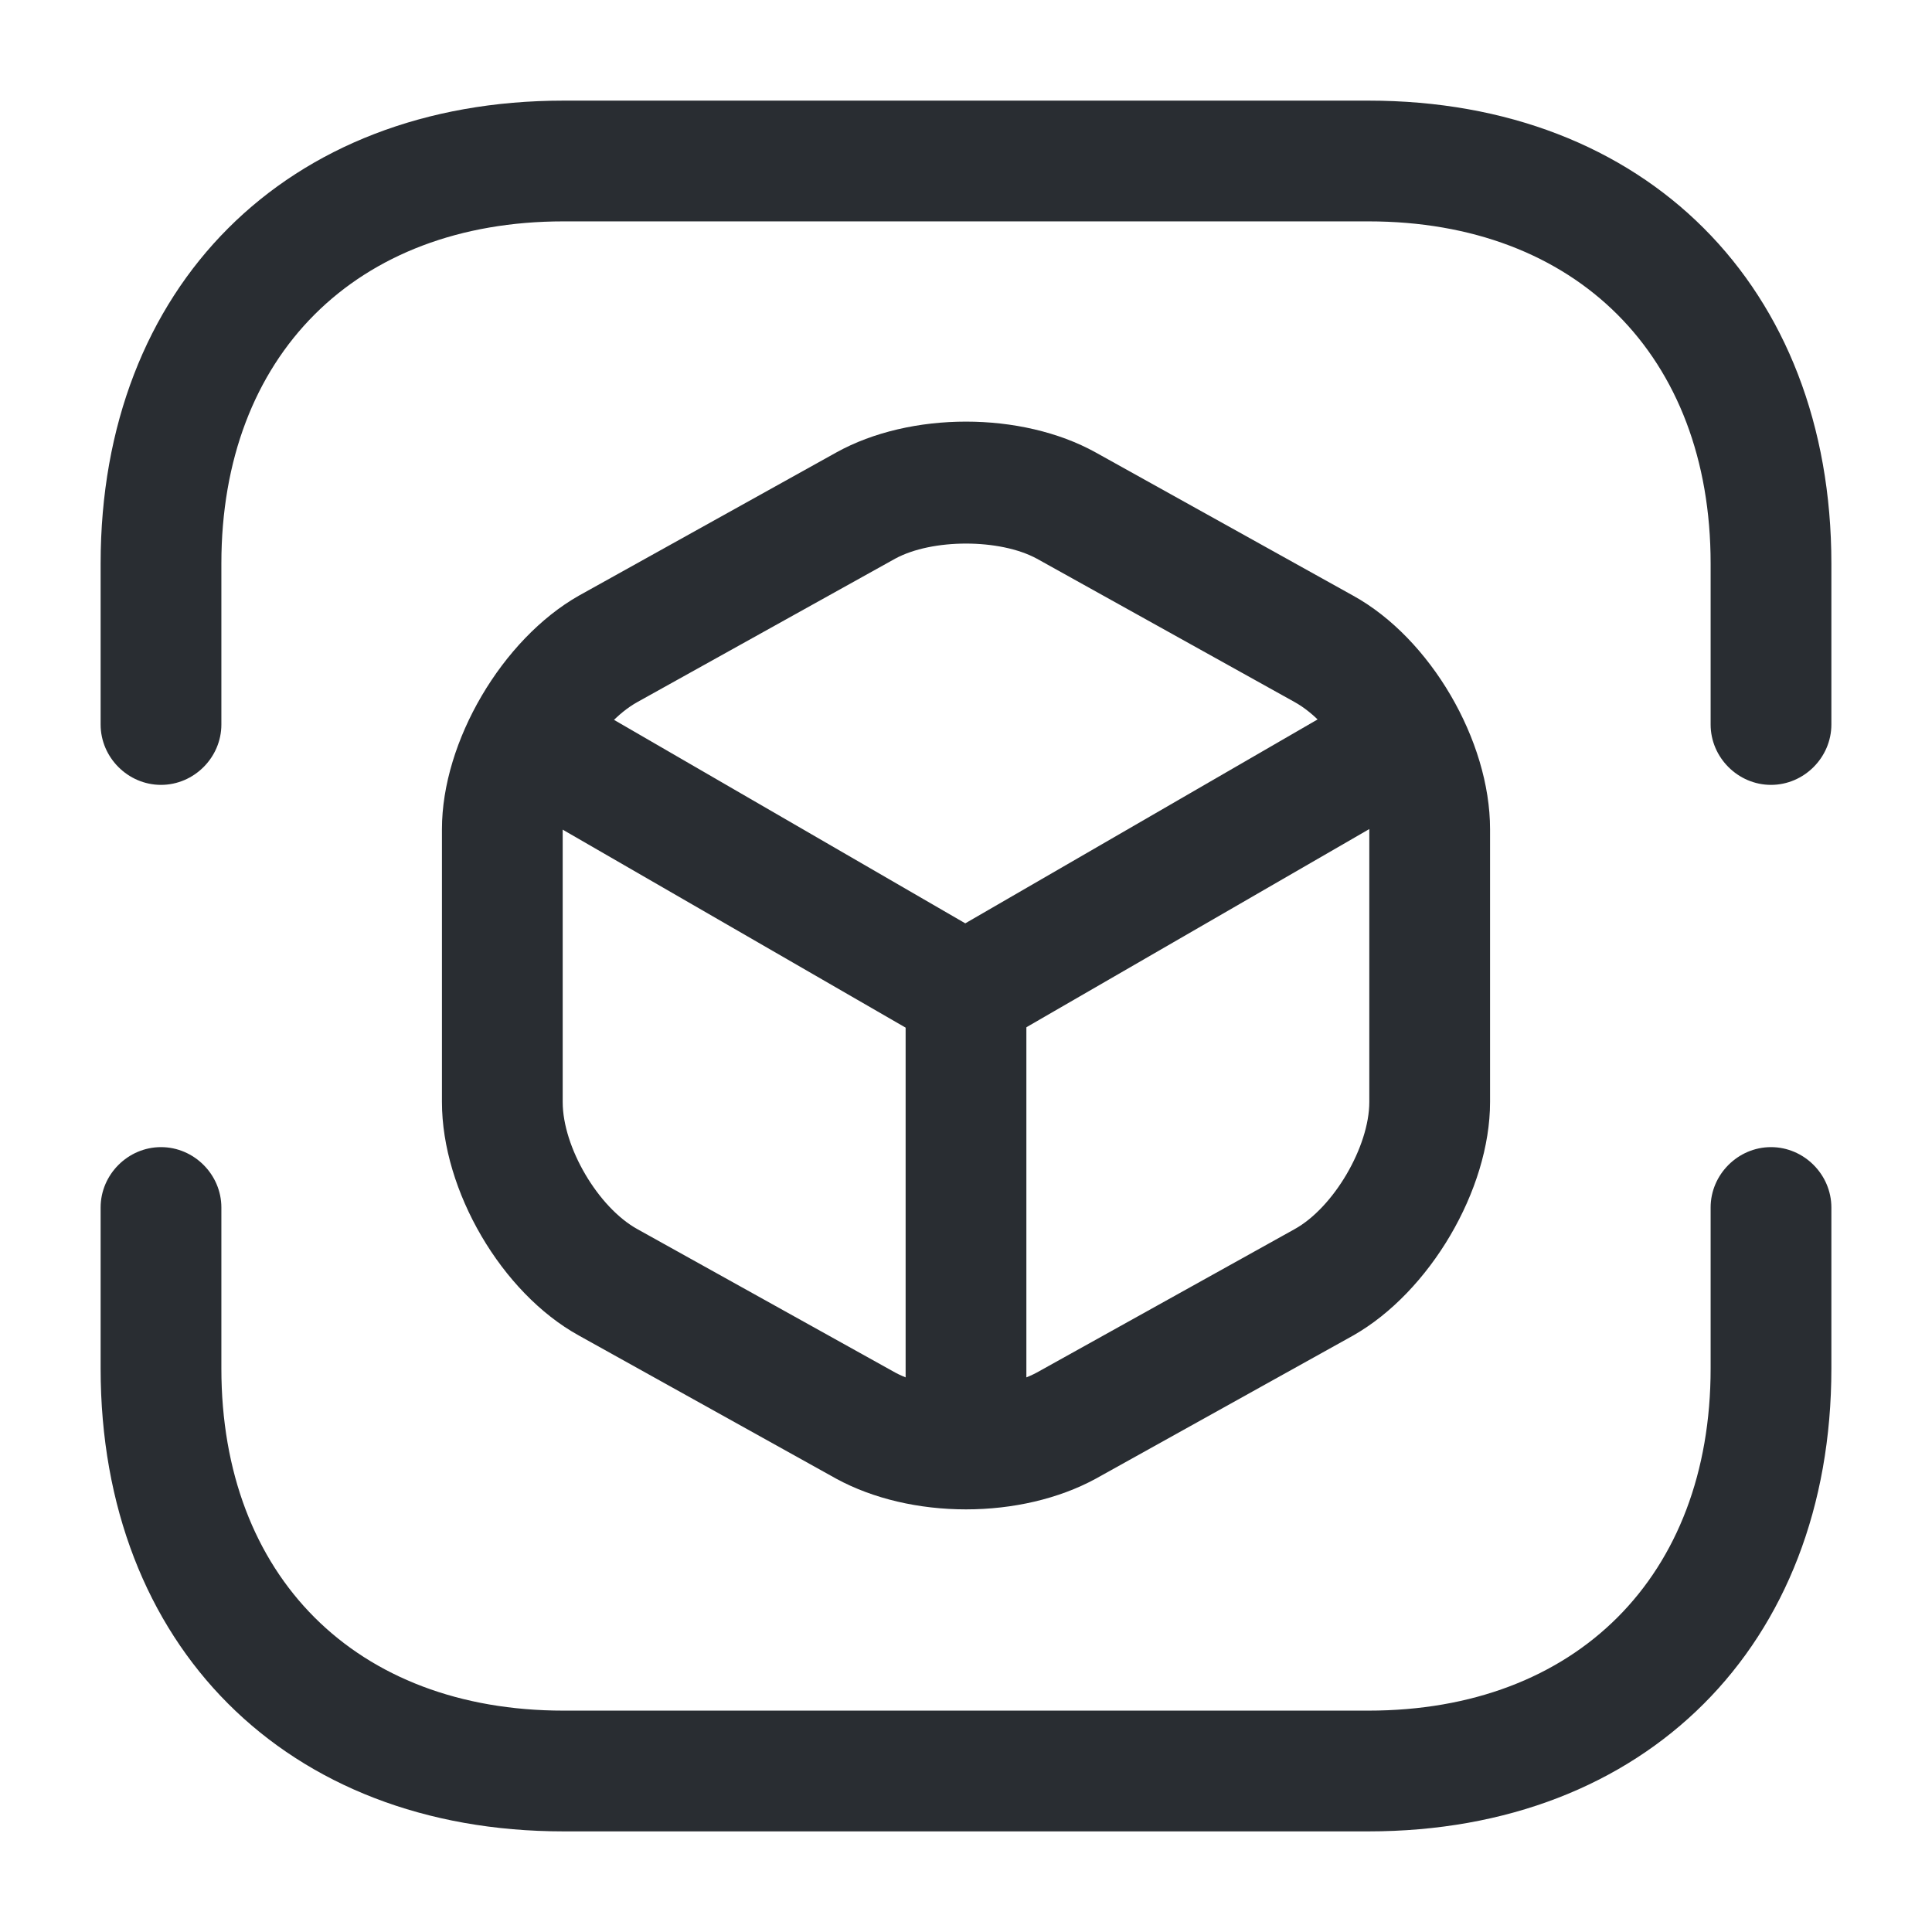 <svg xmlns="http://www.w3.org/2000/svg" width="24" height="24" viewBox="0 0 24 24">
  <defs/>
  <path fill="#292D32" d="M22,9.75 C21.59,9.75 21.25,9.41 21.25,9 L21.25,7 C21.25,4.42 19.58,2.75 17,2.75 L7,2.75 C4.42,2.75 2.75,4.42 2.75,7 L2.75,9 C2.75,9.41 2.41,9.75 2,9.75 C1.59,9.75 1.25,9.41 1.25,9 L1.25,7 C1.25,3.56 3.56,1.25 7,1.25 L17,1.25 C20.44,1.25 22.75,3.56 22.75,7 L22.75,9 C22.75,9.41 22.41,9.75 22,9.75 Z"/>
  <path fill="#292D32" d="M17,22.75 L7,22.75 C3.56,22.75 1.25,20.44 1.25,17 L1.25,15 C1.25,14.59 1.59,14.25 2,14.25 C2.41,14.25 2.75,14.59 2.75,15 L2.75,17 C2.75,19.58 4.42,21.25 7,21.25 L17,21.25 C19.58,21.25 21.25,19.58 21.25,17 L21.25,15 C21.25,14.59 21.59,14.25 22,14.25 C22.41,14.25 22.75,14.59 22.75,15 L22.75,17 C22.75,20.44 20.44,22.75 17,22.75 Z"/>
  <path fill="#292D32" d="M12.001,13.08 C11.871,13.08 11.741,13.05 11.621,12.98 L6.321,9.92 C5.961,9.71 5.841,9.25 6.051,8.89 C6.261,8.53 6.721,8.41 7.071,8.62 L11.991,11.47 L16.881,8.64 C17.241,8.43 17.701,8.56 17.901,8.91 C18.111,9.27 17.981,9.73 17.631,9.94 L12.371,12.98 C12.261,13.04 12.131,13.08 12.001,13.08 Z"/>
  <path fill="#292D32" d="M12,18.52 C11.59,18.52 11.25,18.18 11.25,17.77 L11.25,12.33 C11.25,11.92 11.59,11.58 12,11.58 C12.41,11.58 12.75,11.92 12.75,12.33 L12.75,17.77 C12.75,18.18 12.41,18.52 12,18.52 Z"/>
  <path fill="#292D32" d="M12,18.75 C11.42,18.75 10.85,18.62 10.39,18.37 L7.19,16.59 C6.23,16.06 5.49,14.79 5.49,13.69 L5.49,10.3 C5.49,9.21 6.24,7.94 7.19,7.4 L10.39,5.62 C11.31,5.11 12.69,5.11 13.61,5.62 L16.81,7.4 C17.77,7.93 18.51,9.2 18.51,10.3 L18.51,13.69 C18.51,14.78 17.76,16.05 16.81,16.59 L13.61,18.37 C13.15,18.62 12.58,18.75 12,18.75 Z M11.12,6.94 L7.92,8.72 C7.43,8.99 6.99,9.75 6.99,10.3 L6.99,13.69 C6.99,14.25 7.43,15 7.92,15.27 L11.12,17.05 C11.58,17.3 12.42,17.3 12.88,17.05 L16.08,15.27 C16.57,15 17.01,14.24 17.01,13.69 L17.01,10.3 C17.01,9.74 16.57,8.99 16.08,8.72 L12.88,6.94 C12.42,6.69 11.58,6.69 11.12,6.94 Z"/>
</svg>

